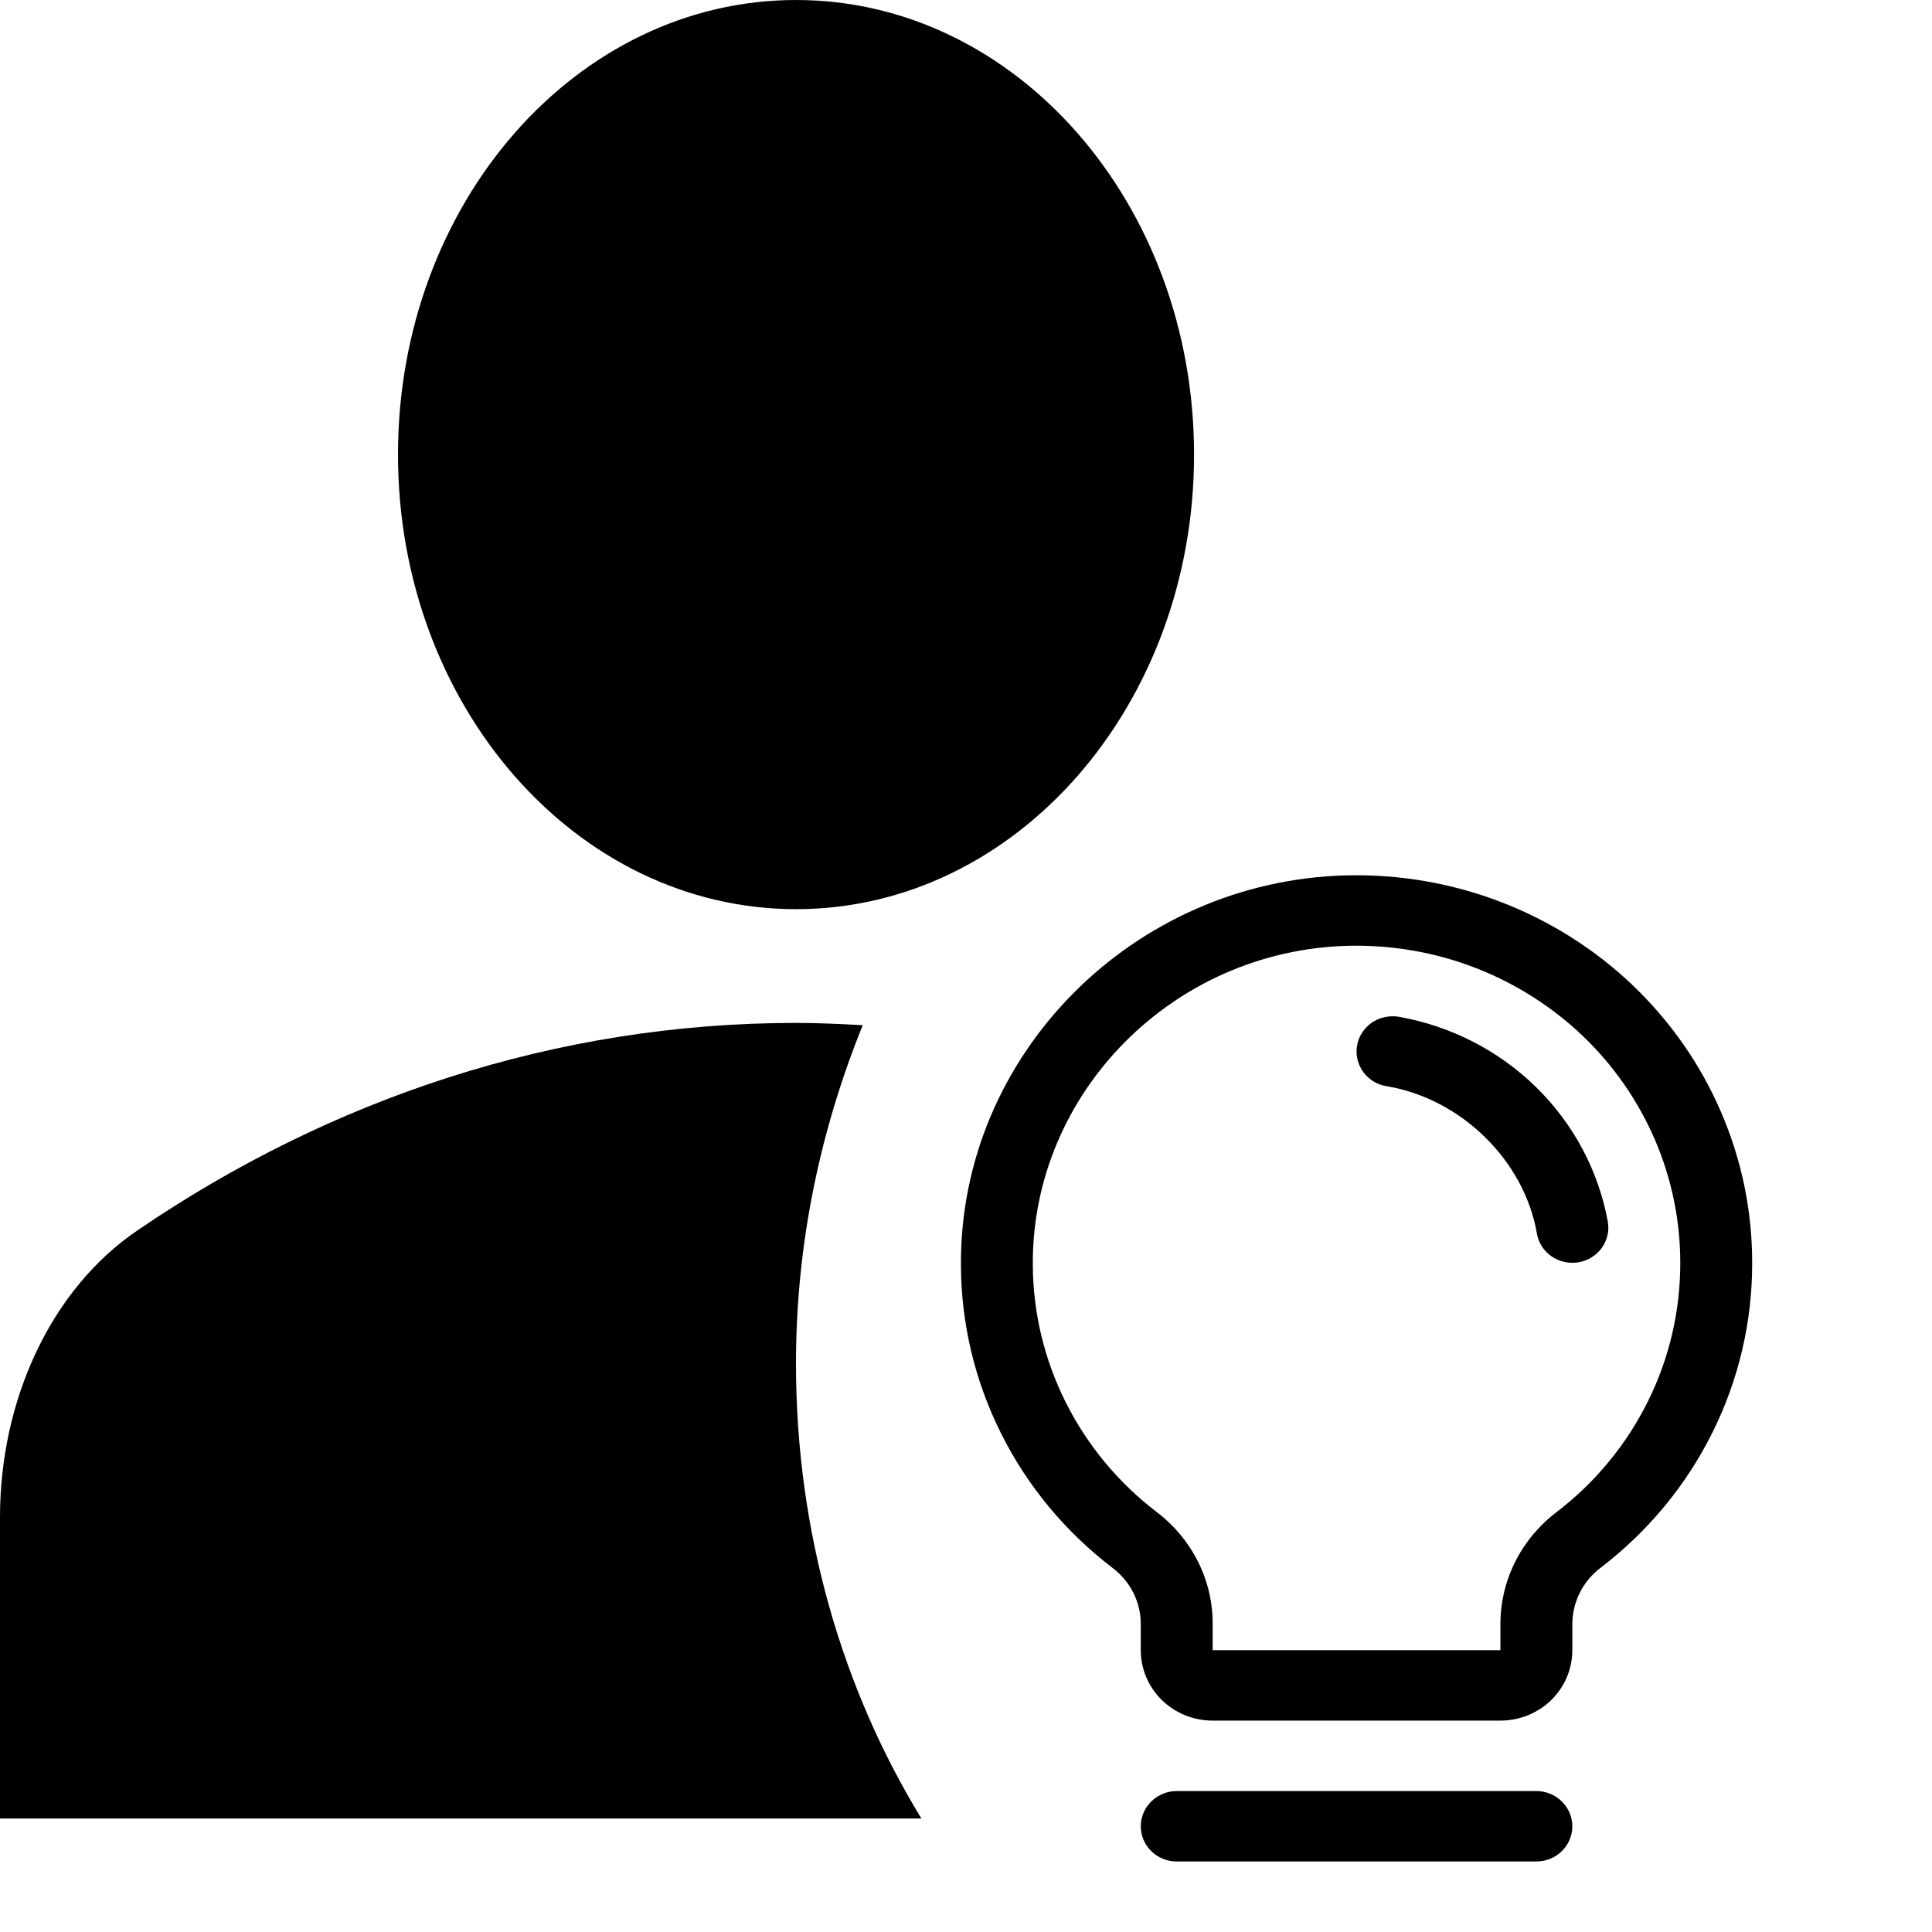 <svg width="24" height="24" viewBox="0 0 24 24" xmlns="http://www.w3.org/2000/svg">
    <path
        d="M9.889 11.294C12.619 11.294 14.833 8.766 14.833 5.647C14.833 2.528 12.619 0 9.889 0C7.158 0 4.944 2.528 4.944 5.647C4.944 8.766 7.158 11.294 9.889 11.294Z" />
    <path
        d="M10.717 12.735C10.445 12.721 10.173 12.707 9.888 12.707C6.897 12.707 4.104 13.653 1.718 15.277C0.63 16.011 0 17.394 0 18.848V22.59H11.446C10.469 20.994 9.888 19.046 9.888 16.942C9.888 15.432 10.197 14.02 10.717 12.735Z" />
    <path
        d="M19.532 22.687C19.532 22.803 19.485 22.914 19.401 22.996C19.318 23.078 19.204 23.124 19.085 23.124H14.617C14.499 23.124 14.385 23.078 14.302 22.996C14.218 22.914 14.171 22.803 14.171 22.687C14.171 22.571 14.218 22.46 14.302 22.378C14.385 22.296 14.499 22.249 14.617 22.249H19.085C19.204 22.249 19.318 22.296 19.401 22.378C19.485 22.46 19.532 22.571 19.532 22.687ZM21.766 15.687C21.768 16.416 21.6 17.136 21.274 17.792C20.949 18.448 20.474 19.023 19.888 19.472C19.778 19.554 19.689 19.66 19.627 19.781C19.566 19.902 19.533 20.036 19.532 20.171V20.499C19.532 20.732 19.438 20.954 19.271 21.118C19.103 21.282 18.876 21.374 18.639 21.374H15.064C14.827 21.374 14.6 21.282 14.432 21.118C14.265 20.954 14.171 20.732 14.171 20.499V20.171C14.171 20.038 14.139 19.906 14.079 19.786C14.018 19.666 13.931 19.561 13.823 19.479C13.237 19.032 12.763 18.462 12.437 17.809C12.11 17.157 11.939 16.44 11.937 15.714C11.922 13.107 14.073 10.937 16.733 10.874C17.388 10.859 18.04 10.972 18.65 11.207C19.26 11.442 19.816 11.794 20.285 12.242C20.754 12.691 21.127 13.226 21.381 13.818C21.636 14.41 21.767 15.045 21.766 15.687ZM20.873 15.687C20.873 15.162 20.766 14.642 20.558 14.158C20.349 13.674 20.045 13.235 19.661 12.868C19.277 12.502 18.822 12.214 18.323 12.021C17.824 11.829 17.291 11.737 16.754 11.749C14.576 11.8 12.819 13.575 12.83 15.708C12.832 16.302 12.972 16.889 13.24 17.422C13.507 17.955 13.895 18.422 14.374 18.787C14.589 18.951 14.763 19.161 14.883 19.401C15.003 19.641 15.065 19.904 15.064 20.171V20.499H18.639V20.171C18.639 19.904 18.702 19.64 18.823 19.399C18.944 19.159 19.119 18.949 19.335 18.785C19.816 18.417 20.204 17.947 20.47 17.41C20.737 16.873 20.874 16.284 20.873 15.687ZM19.973 15.176C19.857 14.543 19.546 13.959 19.081 13.504C18.616 13.049 18.02 12.744 17.373 12.63C17.315 12.621 17.256 12.623 17.198 12.636C17.141 12.648 17.087 12.672 17.039 12.705C16.991 12.739 16.951 12.781 16.92 12.83C16.888 12.878 16.867 12.932 16.858 12.989C16.848 13.046 16.85 13.104 16.863 13.16C16.876 13.216 16.9 13.269 16.934 13.316C16.968 13.362 17.011 13.402 17.061 13.433C17.111 13.463 17.166 13.484 17.224 13.493C18.149 13.646 18.935 14.415 19.092 15.323C19.109 15.425 19.163 15.517 19.244 15.584C19.325 15.65 19.427 15.687 19.532 15.687C19.558 15.687 19.583 15.685 19.608 15.681C19.724 15.661 19.829 15.597 19.897 15.503C19.966 15.408 19.993 15.29 19.973 15.176Z" />
</svg>